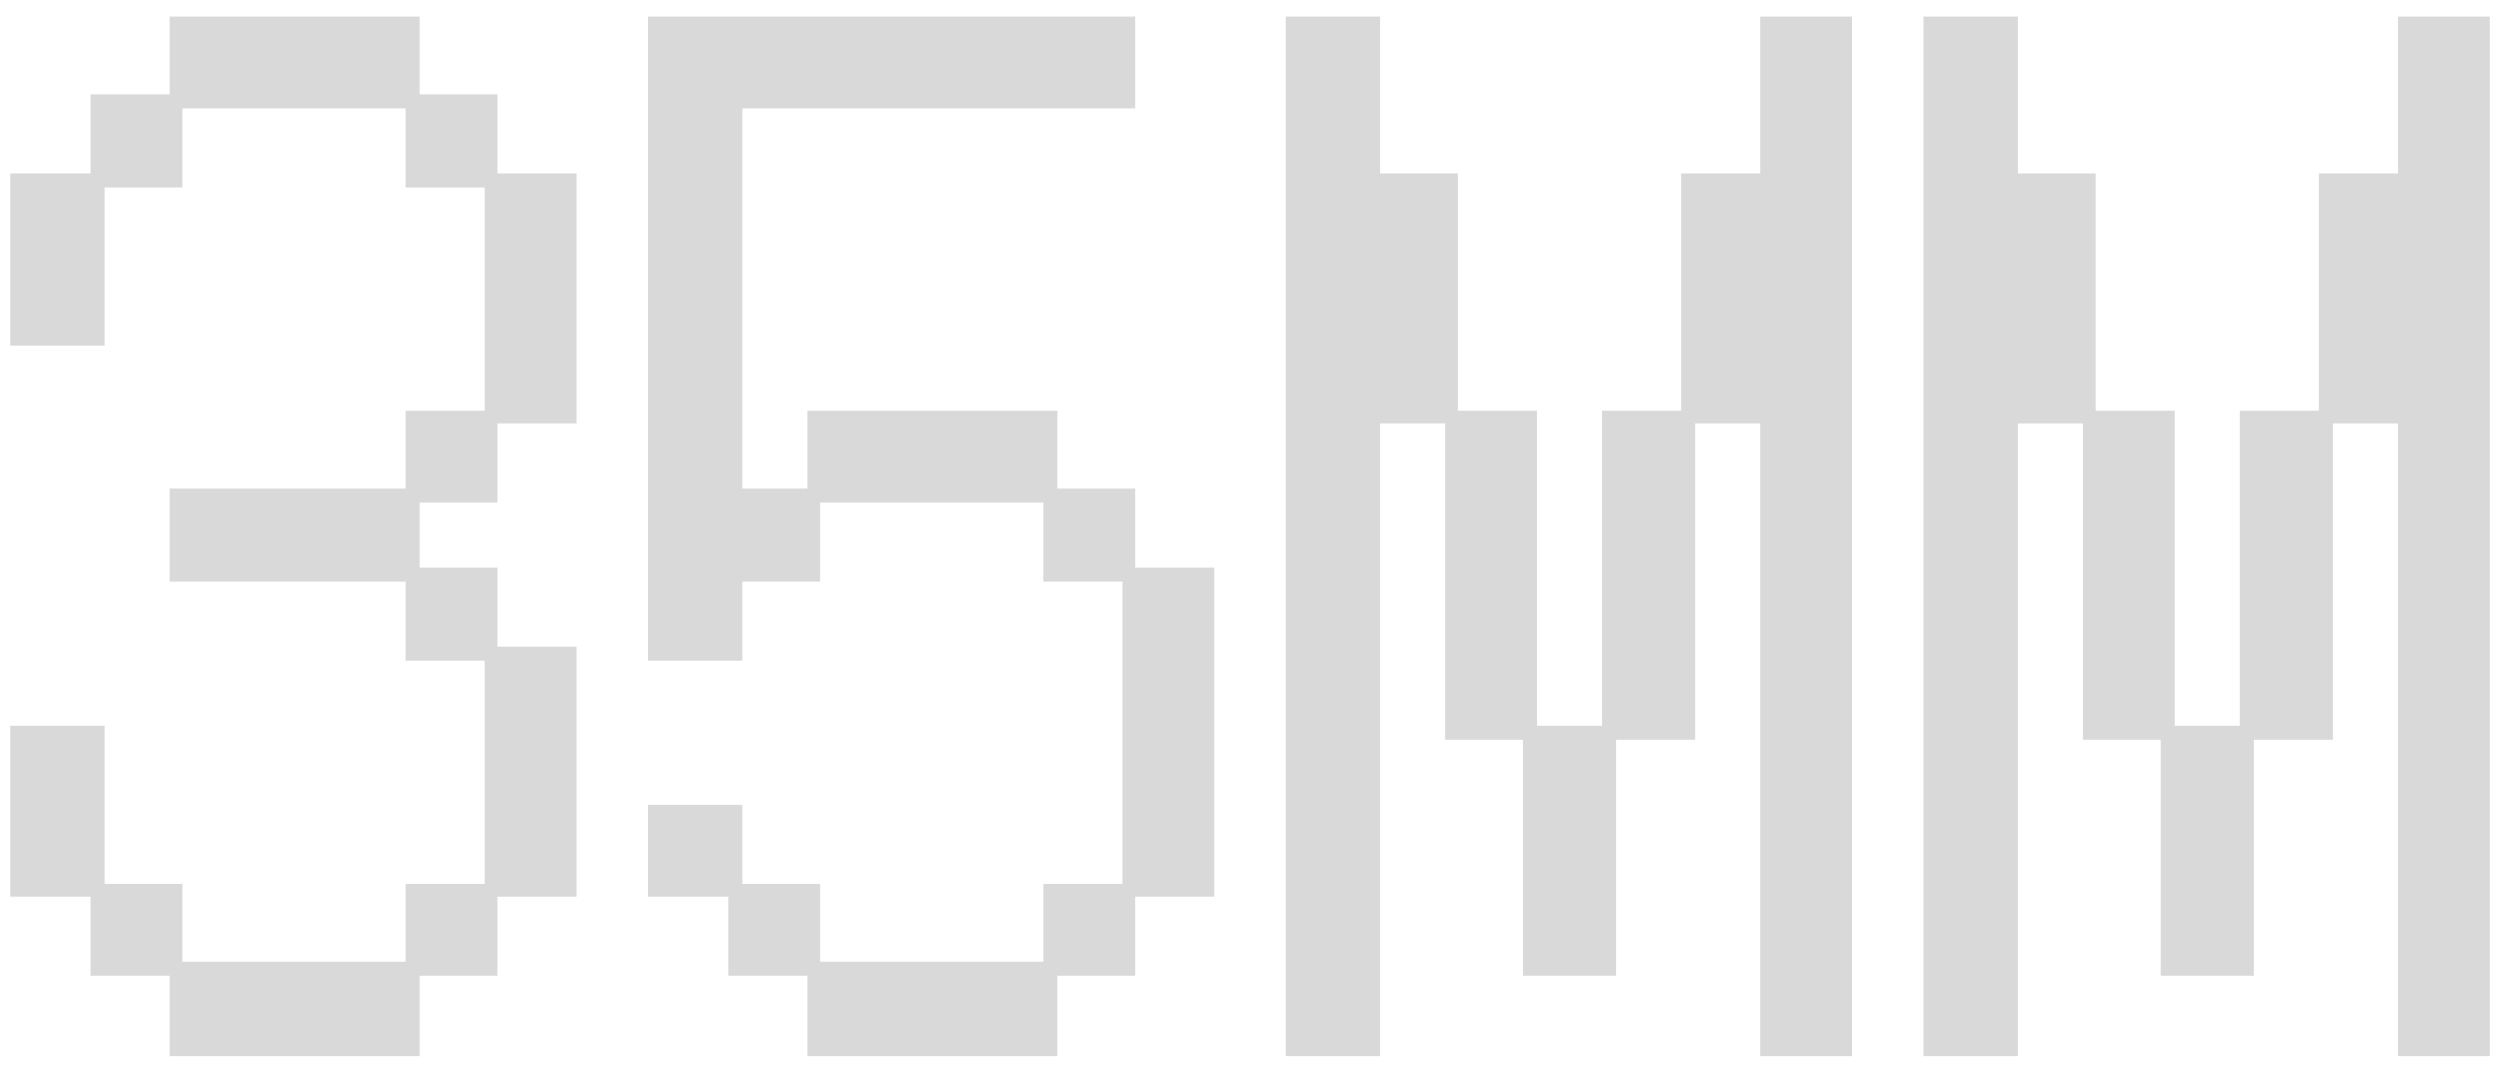 <svg width="98" height="42" viewBox="0 0 98 42" fill="none" xmlns="http://www.w3.org/2000/svg">
<path d="M3.55 35.15H0.4V28.45H4.1V34.65H7.15V37.7H15.9V34.65H19V25.9H15.9V22.8H6.65V19.15H15.9V16.1H19V7.35H15.9V4.25H7.15V7.35H4.1V13.55H0.4V6.8H3.55V3.7H6.65V0.65H16.45V3.7H19.5V6.8H22.6V16.6H19.5V19.7H16.45V22.25H19.5V25.35H22.6V35.15H19.5V38.25H16.45V41.4H6.65V38.25H3.55V35.15ZM28.55 35.15H25.4V31.55H29.1V34.65H32.15V37.7H40.9V34.65H44V22.8H40.9V19.7H32.15V22.8H29.1V25.9H25.4V0.65H44.5V4.25H29.1V19.15H31.65V16.1H41.45V19.15H44.5V22.25H47.6V35.15H44.5V38.25H41.45V41.4H31.65V38.25H28.55V35.15ZM50.4 0.65H54.1V6.8H57.15V16.1H60.25V28.45H62.8V16.1H65.9V6.8H69V0.65H72.6V41.4H69V16.6H66.45V29H63.35V38.25H59.7V29H56.65V16.6H54.1V41.4H50.4V0.65ZM75.4 0.65H79.1V6.8H82.15V16.1H85.25V28.45H87.8V16.1H90.9V6.8H94V0.65H97.6V41.4H94V16.6H91.45V29H88.35V38.25H84.7V29H81.65V16.6H79.1V41.4H75.4V0.65Z" fill="#D9D9D9"/>
</svg>
